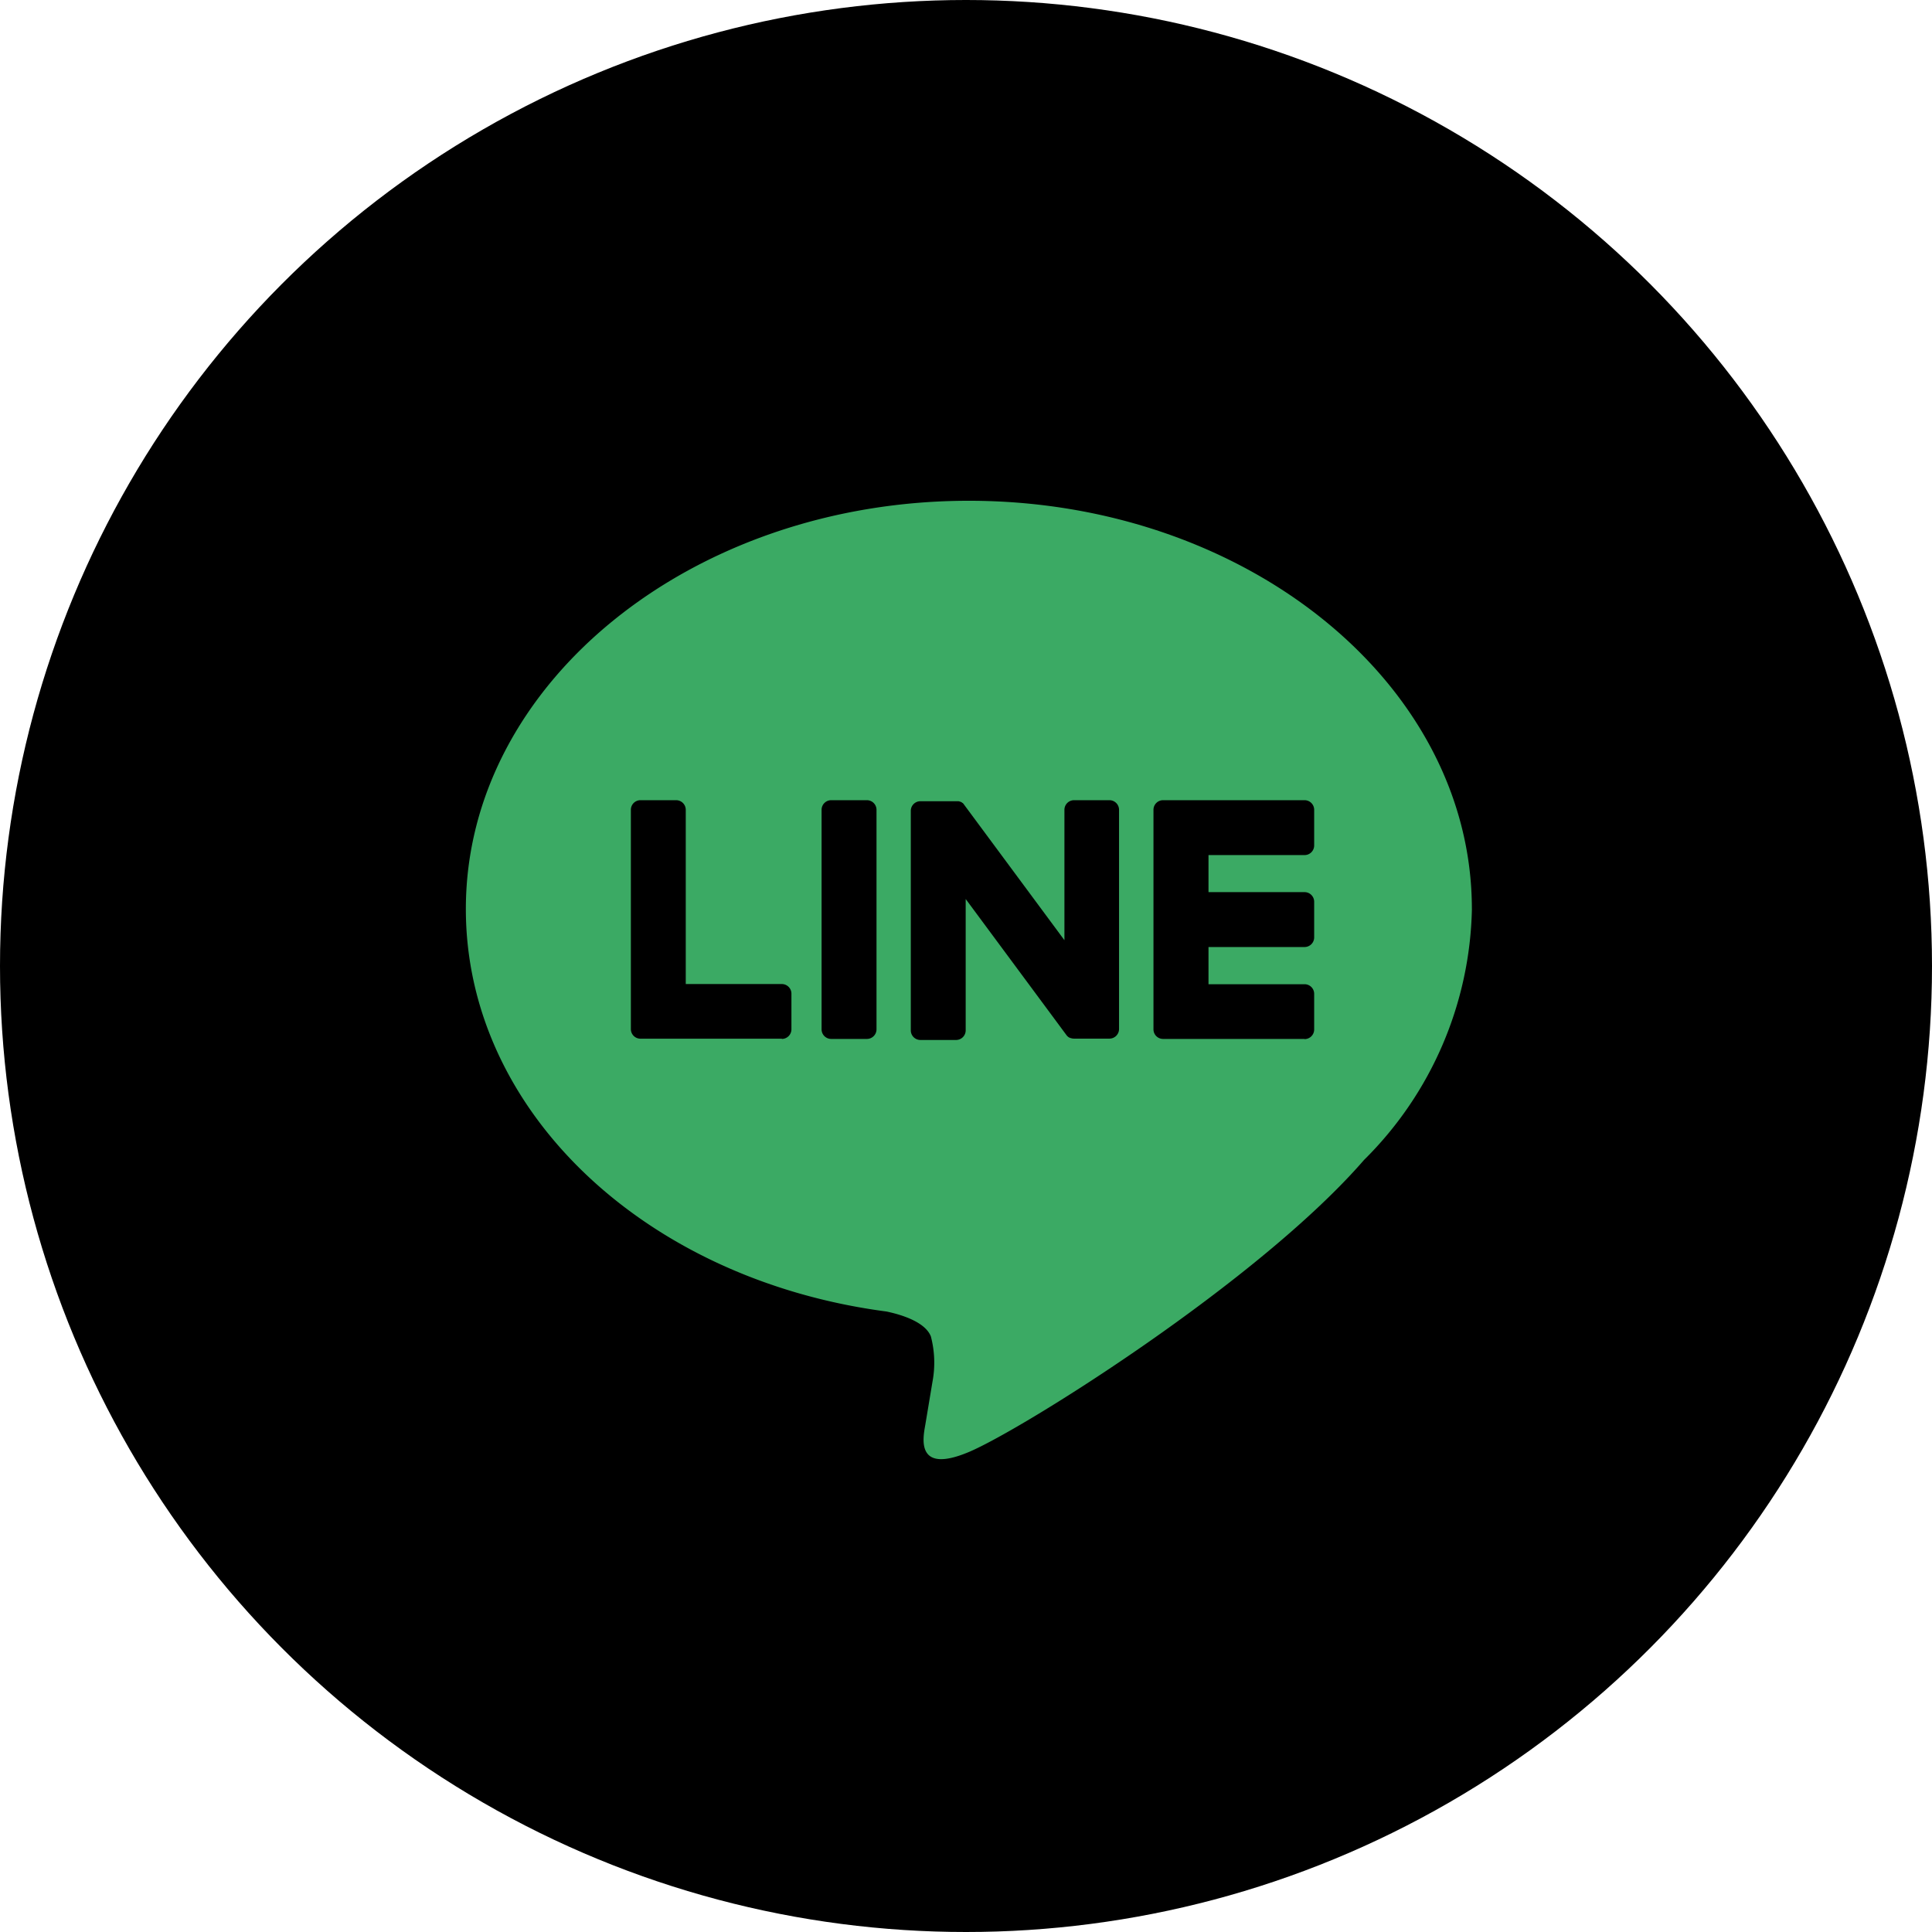 <svg xmlns="http://www.w3.org/2000/svg" width="56" height="56" viewBox="0 0 56 56">
  <g id="line" transform="translate(-160 -5058)">
    <circle id="Ellipse_6" data-name="Ellipse 6" cx="28" cy="28" r="28" transform="translate(160 5058)"/>
    <g id="logo_line" transform="translate(173.503 5072.515)">
      <path id="Path_52" data-name="Path 52" d="M29.16,11.832C29.16,5.308,22.619,0,14.58,0S0,5.308,0,11.832C0,17.681,5.186,22.579,12.193,23.5c.475.1,1.121.313,1.285.719a3,3,0,0,1,.047,1.319s-.171,1.028-.208,1.248c-.064.368-.293,1.441,1.263.786s8.4-4.944,11.455-8.466h0a10.527,10.527,0,0,0,3.126-7.28" transform="translate(0 0)" fill="#3baa64"/>
      <path id="Path_53" data-name="Path 53" d="M28.413,17.386h-4.1a.278.278,0,0,1-.279-.279v0h0V10.745a.278.278,0,0,1,.279-.279h4.1a.279.279,0,0,1,.279.279v1.033a.279.279,0,0,1-.279.279H25.629v1.074h2.784a.279.279,0,0,1,.279.279v1.033a.279.279,0,0,1-.279.279H25.629V15.8h2.784a.279.279,0,0,1,.279.278v1.034a.279.279,0,0,1-.279.279" transform="translate(-4.103 -1.787)"/>
      <path id="Path_54" data-name="Path 54" d="M10.142,17.386a.279.279,0,0,0,.279-.279V16.073a.279.279,0,0,0-.279-.278H7.358v-5.05a.279.279,0,0,0-.279-.279H6.046a.278.278,0,0,0-.279.279V17.1h0v0a.278.278,0,0,0,.279.279h4.1Z" transform="translate(-0.984 -1.787)"/>
      <path id="Path_55" data-name="Path 55" d="M13.746,10.466H12.712a.279.279,0,0,0-.279.279v6.363a.279.279,0,0,0,.279.278h1.034a.279.279,0,0,0,.279-.278V10.745a.279.279,0,0,0-.279-.279" transform="translate(-2.122 -1.787)"/>
      <path id="Path_56" data-name="Path 56" d="M21.317,10.466H20.283a.279.279,0,0,0-.279.279v3.779l-2.911-3.932a.246.246,0,0,0-.022-.029l0,0-.017-.017-.006,0-.015-.012-.007-.006-.015-.01-.008,0-.016-.009-.008,0-.017-.007-.009,0-.017-.006-.01,0-.017,0-.012,0-.015,0H15.829a.278.278,0,0,0-.278.279v6.363a.278.278,0,0,0,.278.278h1.034a.279.279,0,0,0,.279-.278V13.33l2.915,3.937a.271.271,0,0,0,.071.07l0,0,.017.011.008,0,.013.007.014.006.008,0,.019.006h0a.267.267,0,0,0,.073.01h1.028a.279.279,0,0,0,.279-.278V10.745a.279.279,0,0,0-.279-.279" transform="translate(-2.654 -1.787)"/>
    </g>
  </g>
</svg>
